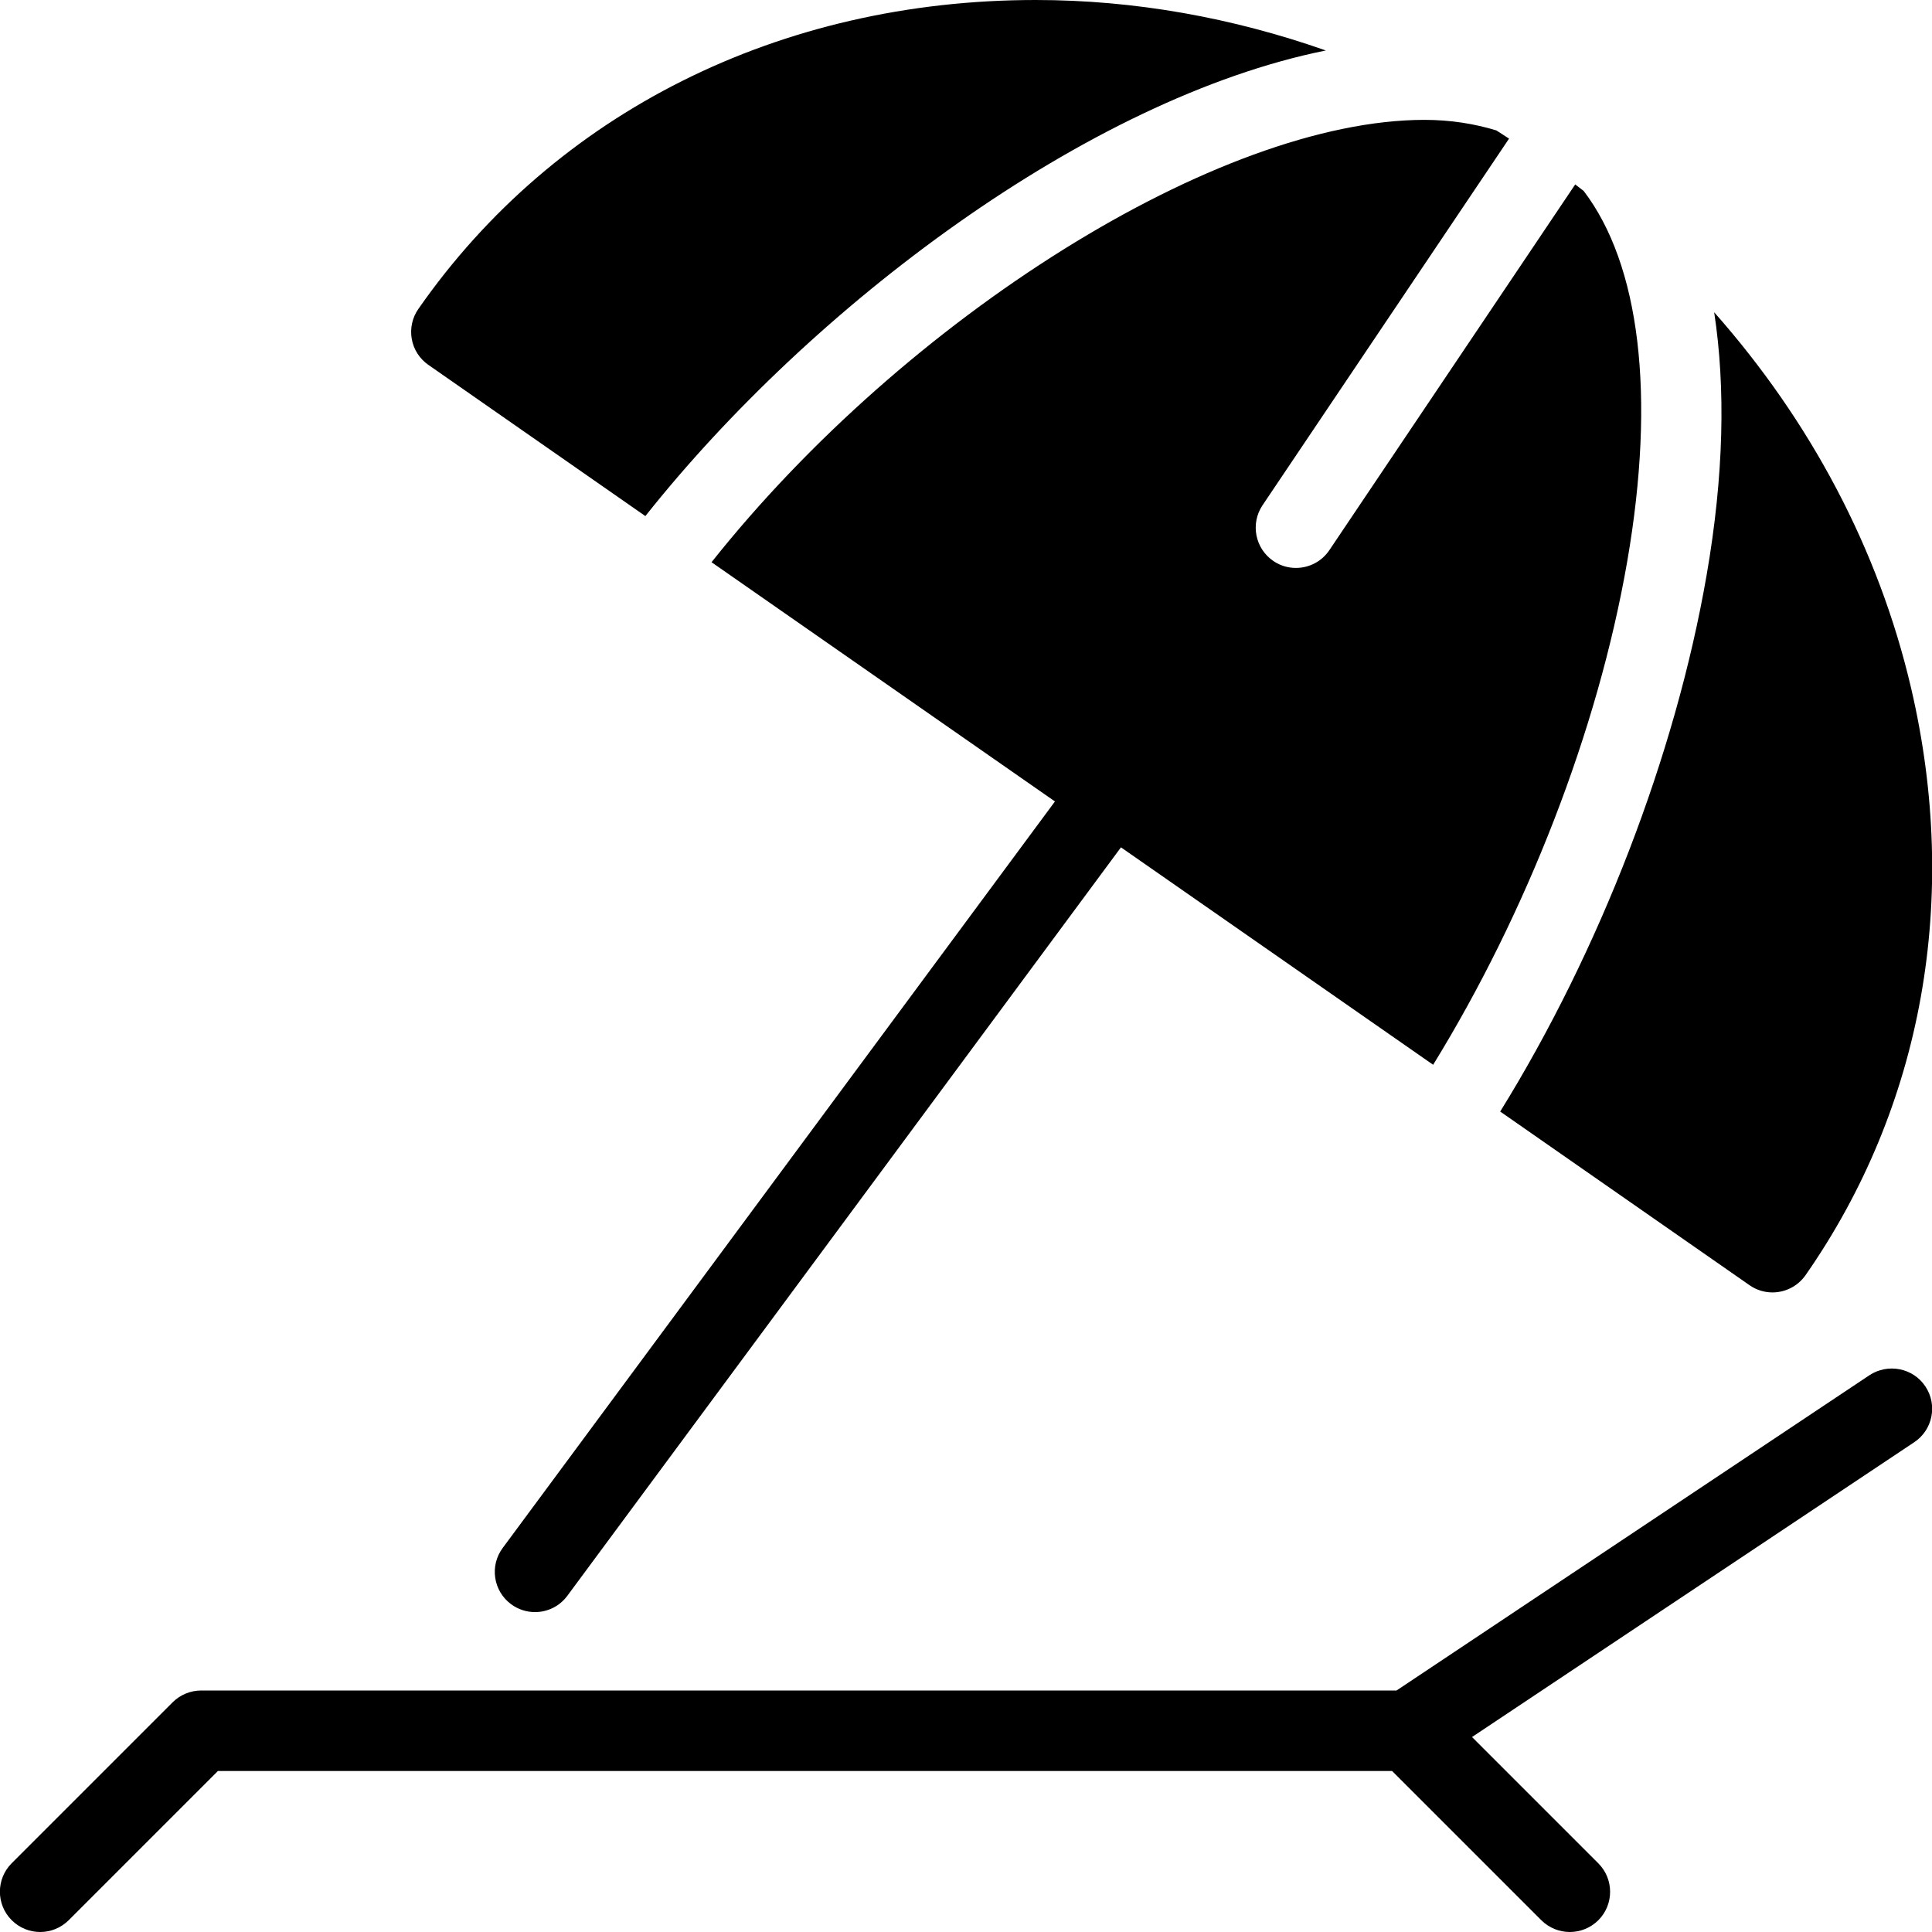 <?xml version="1.0" encoding="iso-8859-1"?>
<!-- Generator: Adobe Illustrator 19.0.0, SVG Export Plug-In . SVG Version: 6.00 Build 0)  -->
<svg version="1.1" id="Layer_1" xmlns="http://www.w3.org/2000/svg" xmlns:xlink="http://www.w3.org/1999/xlink" x="0px" y="0px"
	 viewBox="0 0 24 24" style="enable-background:new 0 0 24 24;" xml:space="preserve">
<g>
	<g>
		<path d="M23.222,17.084L17.348,21H2.499c-0.133,0-0.26,0.053-0.354,0.146l-2,2c-0.195,0.195-0.195,0.512,0,0.707
			C0.243,23.951,0.371,24,0.499,24s0.256-0.049,0.354-0.146L2.707,22h14.586l1.854,1.854C19.245,23.951,19.373,24,19.501,24
			s0.256-0.049,0.354-0.146c0.195-0.195,0.195-0.512,0-0.707l-1.569-1.569l5.493-3.662c0.23-0.153,0.292-0.463,0.139-0.693
			C23.765,16.992,23.452,16.932,23.222,17.084z M8.839,6.984l4.266,2.972l-6.86,9.273c-0.165,0.222-0.118,0.535,0.104,0.699
			c0.089,0.066,0.194,0.098,0.297,0.098c0.153,0,0.304-0.07,0.402-0.203l6.877-9.297l3.878,2.701
			c1.156-1.878,2.046-4.148,2.411-6.253c0.358-2.07,0.155-3.689-0.541-4.602c-0.035-0.027-0.07-0.054-0.105-0.081l-3.054,4.543
			c-0.097,0.144-0.254,0.221-0.416,0.221c-0.096,0-0.193-0.027-0.278-0.085c-0.229-0.154-0.29-0.465-0.136-0.694l3.062-4.554
			c-0.053-0.033-0.104-0.069-0.158-0.102c-0.27-0.082-0.565-0.131-0.896-0.131C15.139,1.492,11.254,3.943,8.839,6.984z
			 M18.636,13.808l3.097,2.157c0.087,0.061,0.187,0.09,0.285,0.09c0.158,0,0.313-0.075,0.411-0.214
			c1.457-2.09,1.922-4.681,1.311-7.295c-0.403-1.726-1.253-3.319-2.446-4.667c0.143,0.933,0.121,2.026-0.094,3.267
			C20.812,9.386,19.87,11.815,18.636,13.808z M8.017,6.411c2.063-2.601,5.484-5.185,8.453-5.784C15.308,0.219,14.095,0,12.865,0
			C9.691,0,6.896,1.398,5.197,3.838C5.121,3.946,5.092,4.081,5.115,4.211s0.098,0.247,0.207,0.322L8.017,6.411z"/>
	</g>
</g>
</svg>
